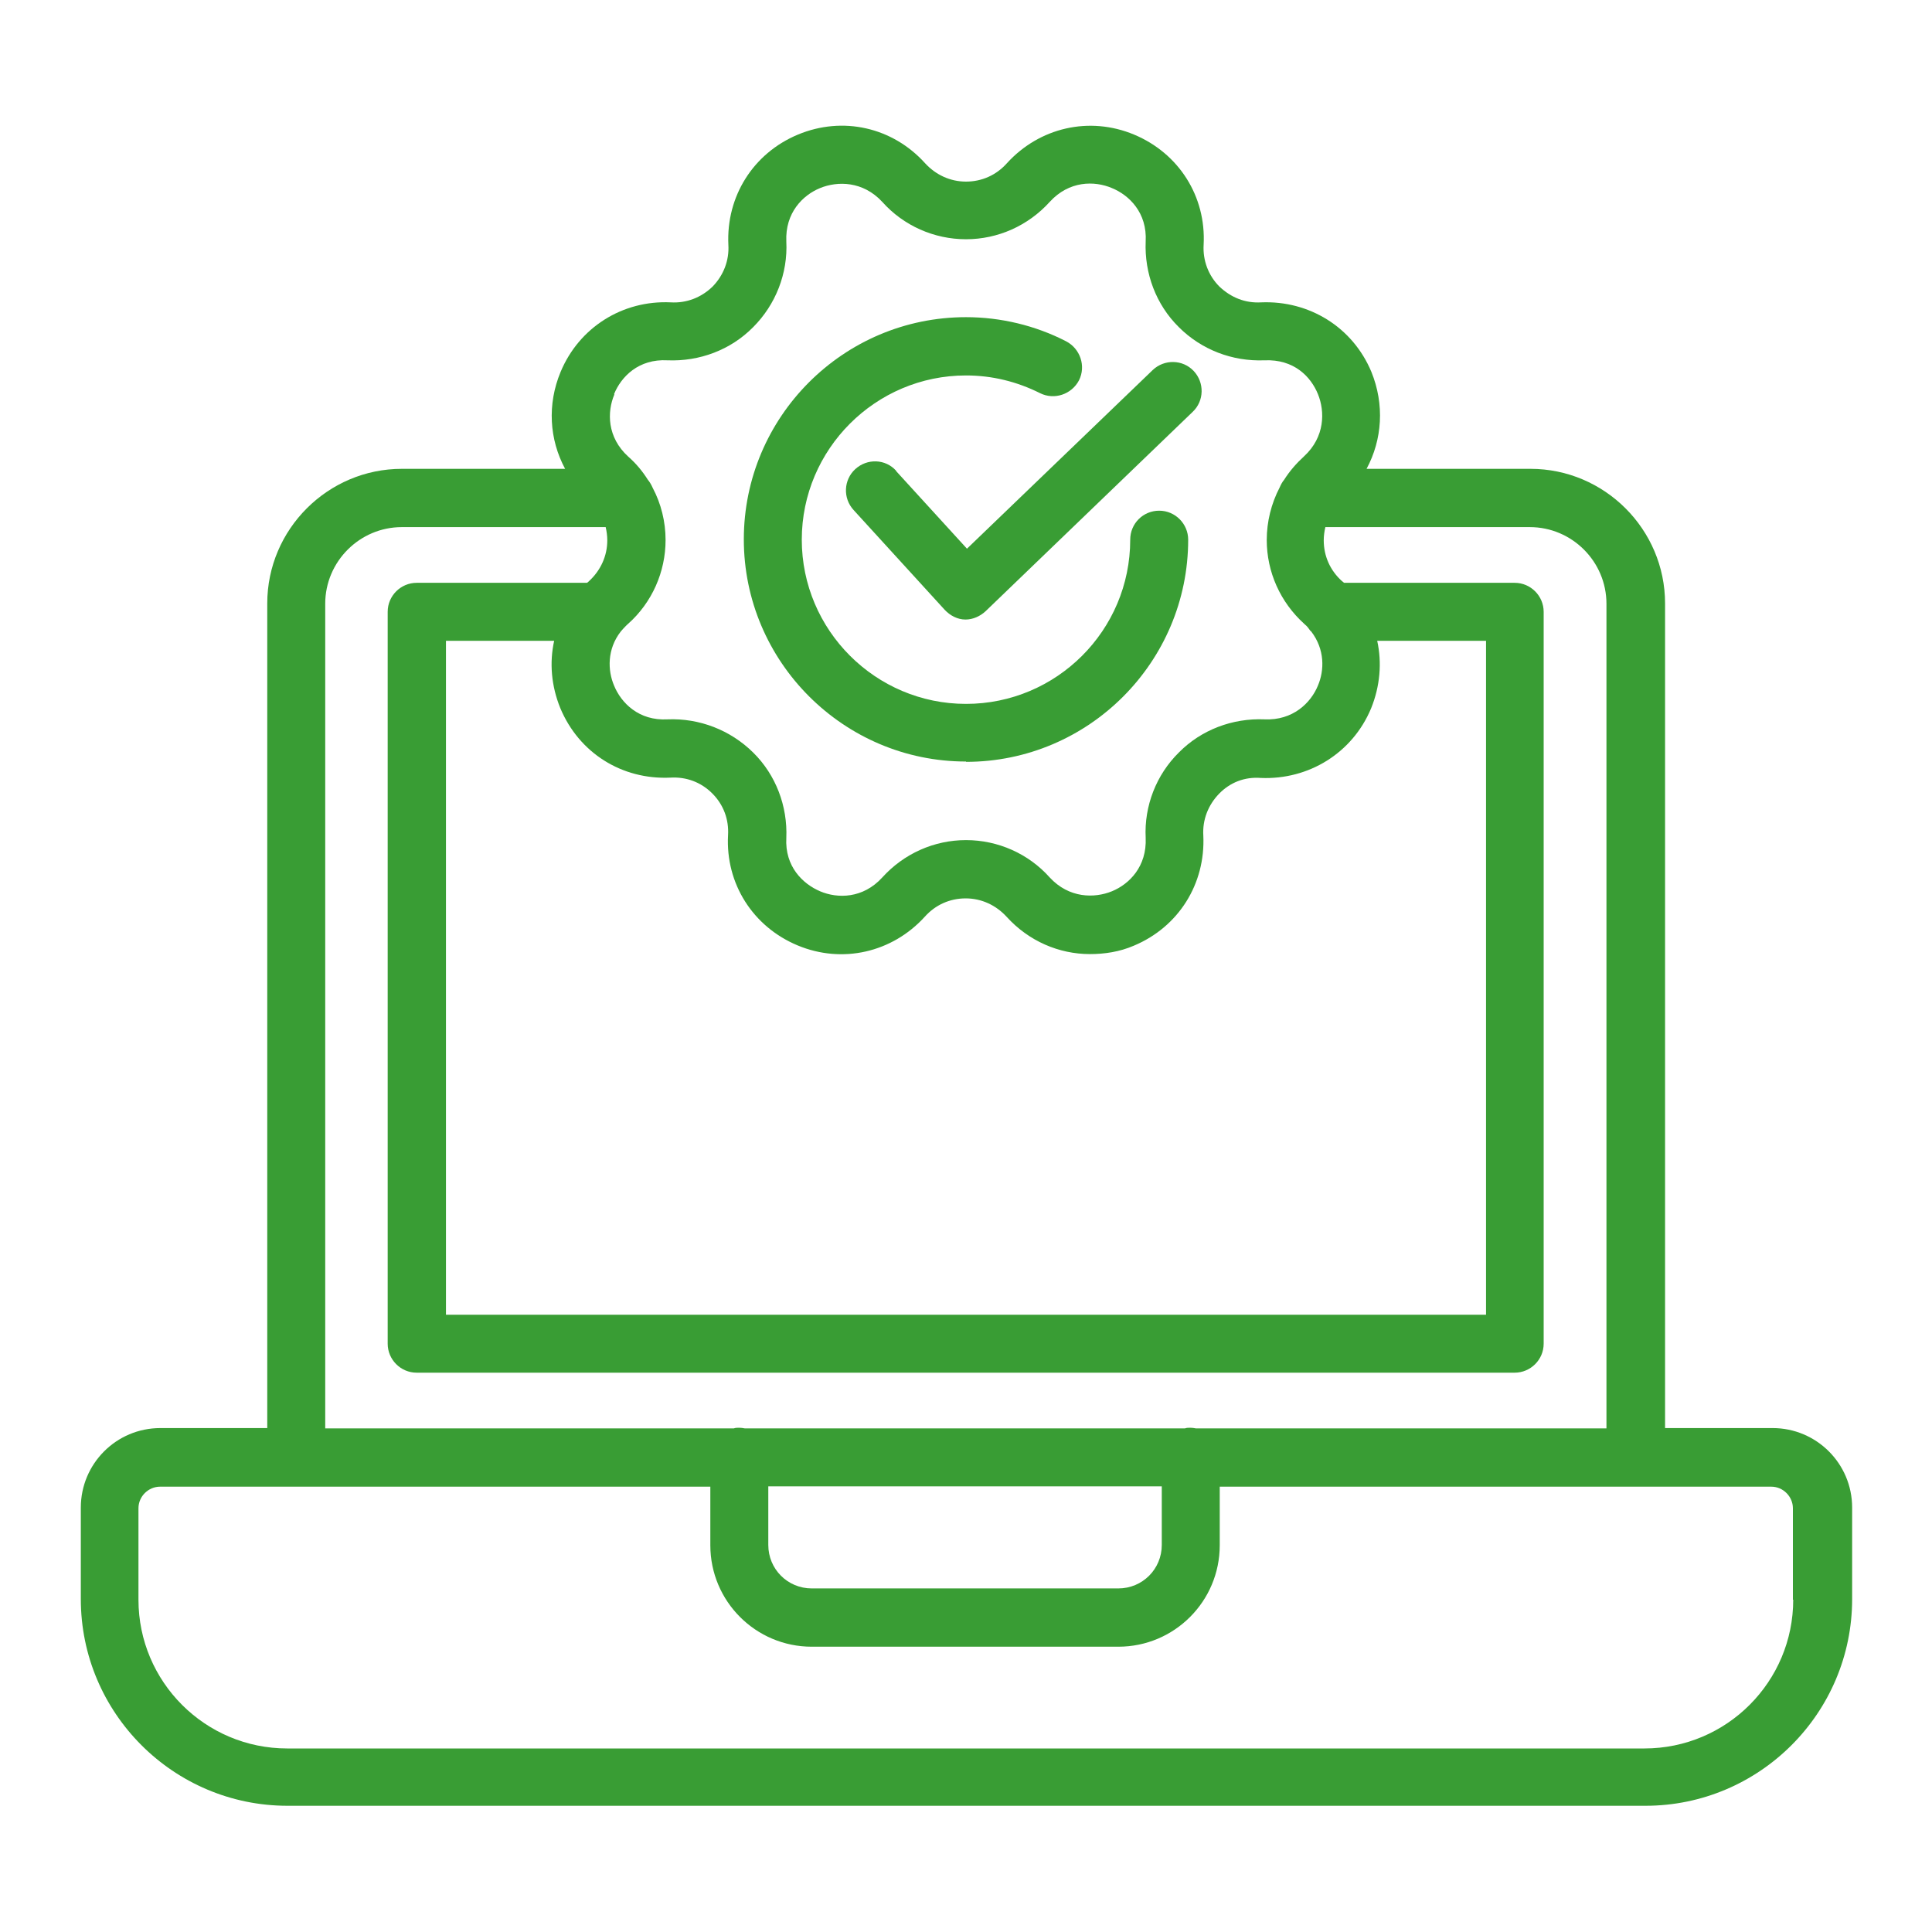 <svg xmlns="http://www.w3.org/2000/svg" id="uuid-02734634-d52b-46a2-ad04-20618bc784f8" viewBox="0 0 60 60"><defs><style>.uuid-c76d42b4-5b46-42ee-86ae-770555be6fc7{fill:#399d34;}</style></defs><path class="uuid-c76d42b4-5b46-42ee-86ae-770555be6fc7" d="M55.03,44.35h-3.32v-25.61c0-2.3-1.88-4.18-4.18-4.18h-5.09c.49-.91.56-2,.15-3.01-.58-1.39-1.93-2.22-3.42-2.16-.5.03-.94-.15-1.3-.49-.34-.34-.52-.81-.49-1.3.08-1.5-.77-2.84-2.16-3.42-1.39-.58-2.94-.22-3.95.89-.33.37-.78.57-1.27.57s-.94-.21-1.27-.57c-1.01-1.12-2.56-1.47-3.95-.89s-2.23,1.92-2.16,3.42c.03.49-.15.95-.49,1.3-.35.34-.81.52-1.3.49-1.49-.07-2.84.77-3.42,2.16-.42,1.01-.35,2.1.14,3.01h-5.07c-2.3,0-4.18,1.88-4.18,4.18v25.61h-3.32c-1.37,0-2.47,1.11-2.47,2.47v2.84c0,3.54,2.88,6.42,6.42,6.42h42.17c3.54,0,6.42-2.88,6.42-6.42v-2.84c0-1.37-1.11-2.47-2.47-2.47ZM17.4,21.99c.58,1.39,1.91,2.23,3.42,2.16.49-.03.95.14,1.3.49s.52.81.49,1.3c-.08,1.5.77,2.84,2.16,3.42,1.39.58,2.94.22,3.95-.89.33-.37.78-.57,1.27-.57s.94.21,1.27.57c.69.76,1.63,1.16,2.59,1.16h0c.45,0,.92-.07,1.36-.26,1.39-.58,2.23-1.92,2.16-3.42-.03-.49.15-.95.49-1.3s.79-.53,1.3-.49c1.48.06,2.84-.77,3.42-2.16.28-.69.34-1.42.19-2.1h3.38v20.93H13.85v-20.93h3.36c-.15.68-.09,1.4.19,2.09ZM19.07,12.24c.22-.54.76-1.1,1.66-1.05.99.04,1.96-.32,2.66-1.03.7-.7,1.08-1.67,1.03-2.66-.04-.89.51-1.44,1.05-1.66.54-.22,1.33-.22,1.93.43.66.74,1.61,1.16,2.6,1.16s1.93-.42,2.6-1.16c.6-.66,1.39-.66,1.93-.43.54.22,1.1.77,1.05,1.66-.04.99.32,1.96,1.03,2.66.7.7,1.66,1.07,2.66,1.03.92-.04,1.44.51,1.66,1.05s.22,1.33-.43,1.93c-.24.22-.45.46-.62.73-.06.07-.1.15-.14.24-.26.5-.4,1.06-.4,1.63,0,.99.42,1.93,1.16,2.6.06.05.11.1.15.16.02.03.04.06.07.08.43.56.41,1.21.21,1.68-.22.54-.78,1.09-1.66,1.05-.99-.04-1.96.32-2.66,1.03-.7.69-1.08,1.66-1.03,2.65.04.89-.51,1.44-1.05,1.66s-1.33.22-1.93-.43c-.66-.74-1.61-1.16-2.6-1.16s-1.93.42-2.6,1.16c-.6.66-1.39.66-1.93.43s-1.1-.77-1.05-1.66c.04-.98-.32-1.95-1.03-2.65s-1.67-1.07-2.66-1.03c-.89.05-1.44-.51-1.66-1.05-.2-.47-.22-1.13.21-1.68.02-.03.05-.05.07-.08.05-.05.1-.11.16-.16.74-.66,1.16-1.61,1.16-2.6,0-.57-.14-1.13-.4-1.62-.04-.09-.09-.18-.15-.25-.17-.27-.37-.51-.61-.72-.66-.6-.66-1.39-.43-1.93ZM10.1,18.75c0-1.31,1.07-2.38,2.38-2.38h6.33c.03.13.05.27.05.41,0,.49-.21.94-.57,1.27-.02.02-.04.04-.06.05h-5.29c-.49,0-.9.4-.9.9v22.73c0,.49.4.9.9.9h34.1c.49,0,.9-.4.9-.9v-22.73c0-.49-.4-.9-.9-.9h-5.3s-.04-.04-.06-.05c-.37-.33-.57-.78-.57-1.27,0-.14.02-.28.05-.41h6.35c1.31,0,2.38,1.07,2.38,2.38v25.61h-12.75c-.06-.01-.11-.02-.17-.02s-.12,0-.17.02h-13.67c-.06-.01-.11-.02-.17-.02s-.12,0-.17.02h-12.69v-25.61ZM23.86,46.16h12.22v1.82c0,.75-.6,1.35-1.35,1.35h-9.52c-.75,0-1.35-.6-1.35-1.35v-1.82ZM55.69,49.68c0,2.55-2.07,4.62-4.62,4.62H8.92c-2.55,0-4.62-2.07-4.62-4.62v-2.84c0-.37.31-.67.67-.67h4.17s.03,0,.05,0h12.87v1.82c0,1.74,1.41,3.15,3.15,3.15h9.52c1.74,0,3.15-1.41,3.15-3.15v-1.82h12.92s.03,0,.05,0h4.16c.37,0,.67.31.67.67v2.84Z"></path><path class="uuid-c76d42b4-5b46-42ee-86ae-770555be6fc7" d="M30,23.66h0c3.81,0,6.9-3.1,6.9-6.9,0-.49-.4-.9-.9-.9s-.9.4-.9.9c0,2.82-2.29,5.1-5.1,5.1s-5.1-2.29-5.1-5.1,2.29-5.1,5.1-5.1c.81,0,1.58.19,2.3.55.44.22.98.04,1.21-.4.22-.44.04-.98-.4-1.21-.95-.49-2.03-.75-3.11-.75-3.81,0-6.9,3.1-6.9,6.9s3.1,6.9,6.9,6.9Z"></path><path class="uuid-c76d42b4-5b46-42ee-86ae-770555be6fc7" d="M27.83,14.62c-.33-.37-.9-.39-1.27-.05-.36.33-.39.9-.05,1.27l2.83,3.1c.17.18.4.3.64.3h.03-.02c.22,0,.45-.1.62-.26l6.43-6.19c.36-.34.37-.91.03-1.27s-.91-.37-1.27-.03l-5.77,5.55-2.2-2.41Z"></path></svg>